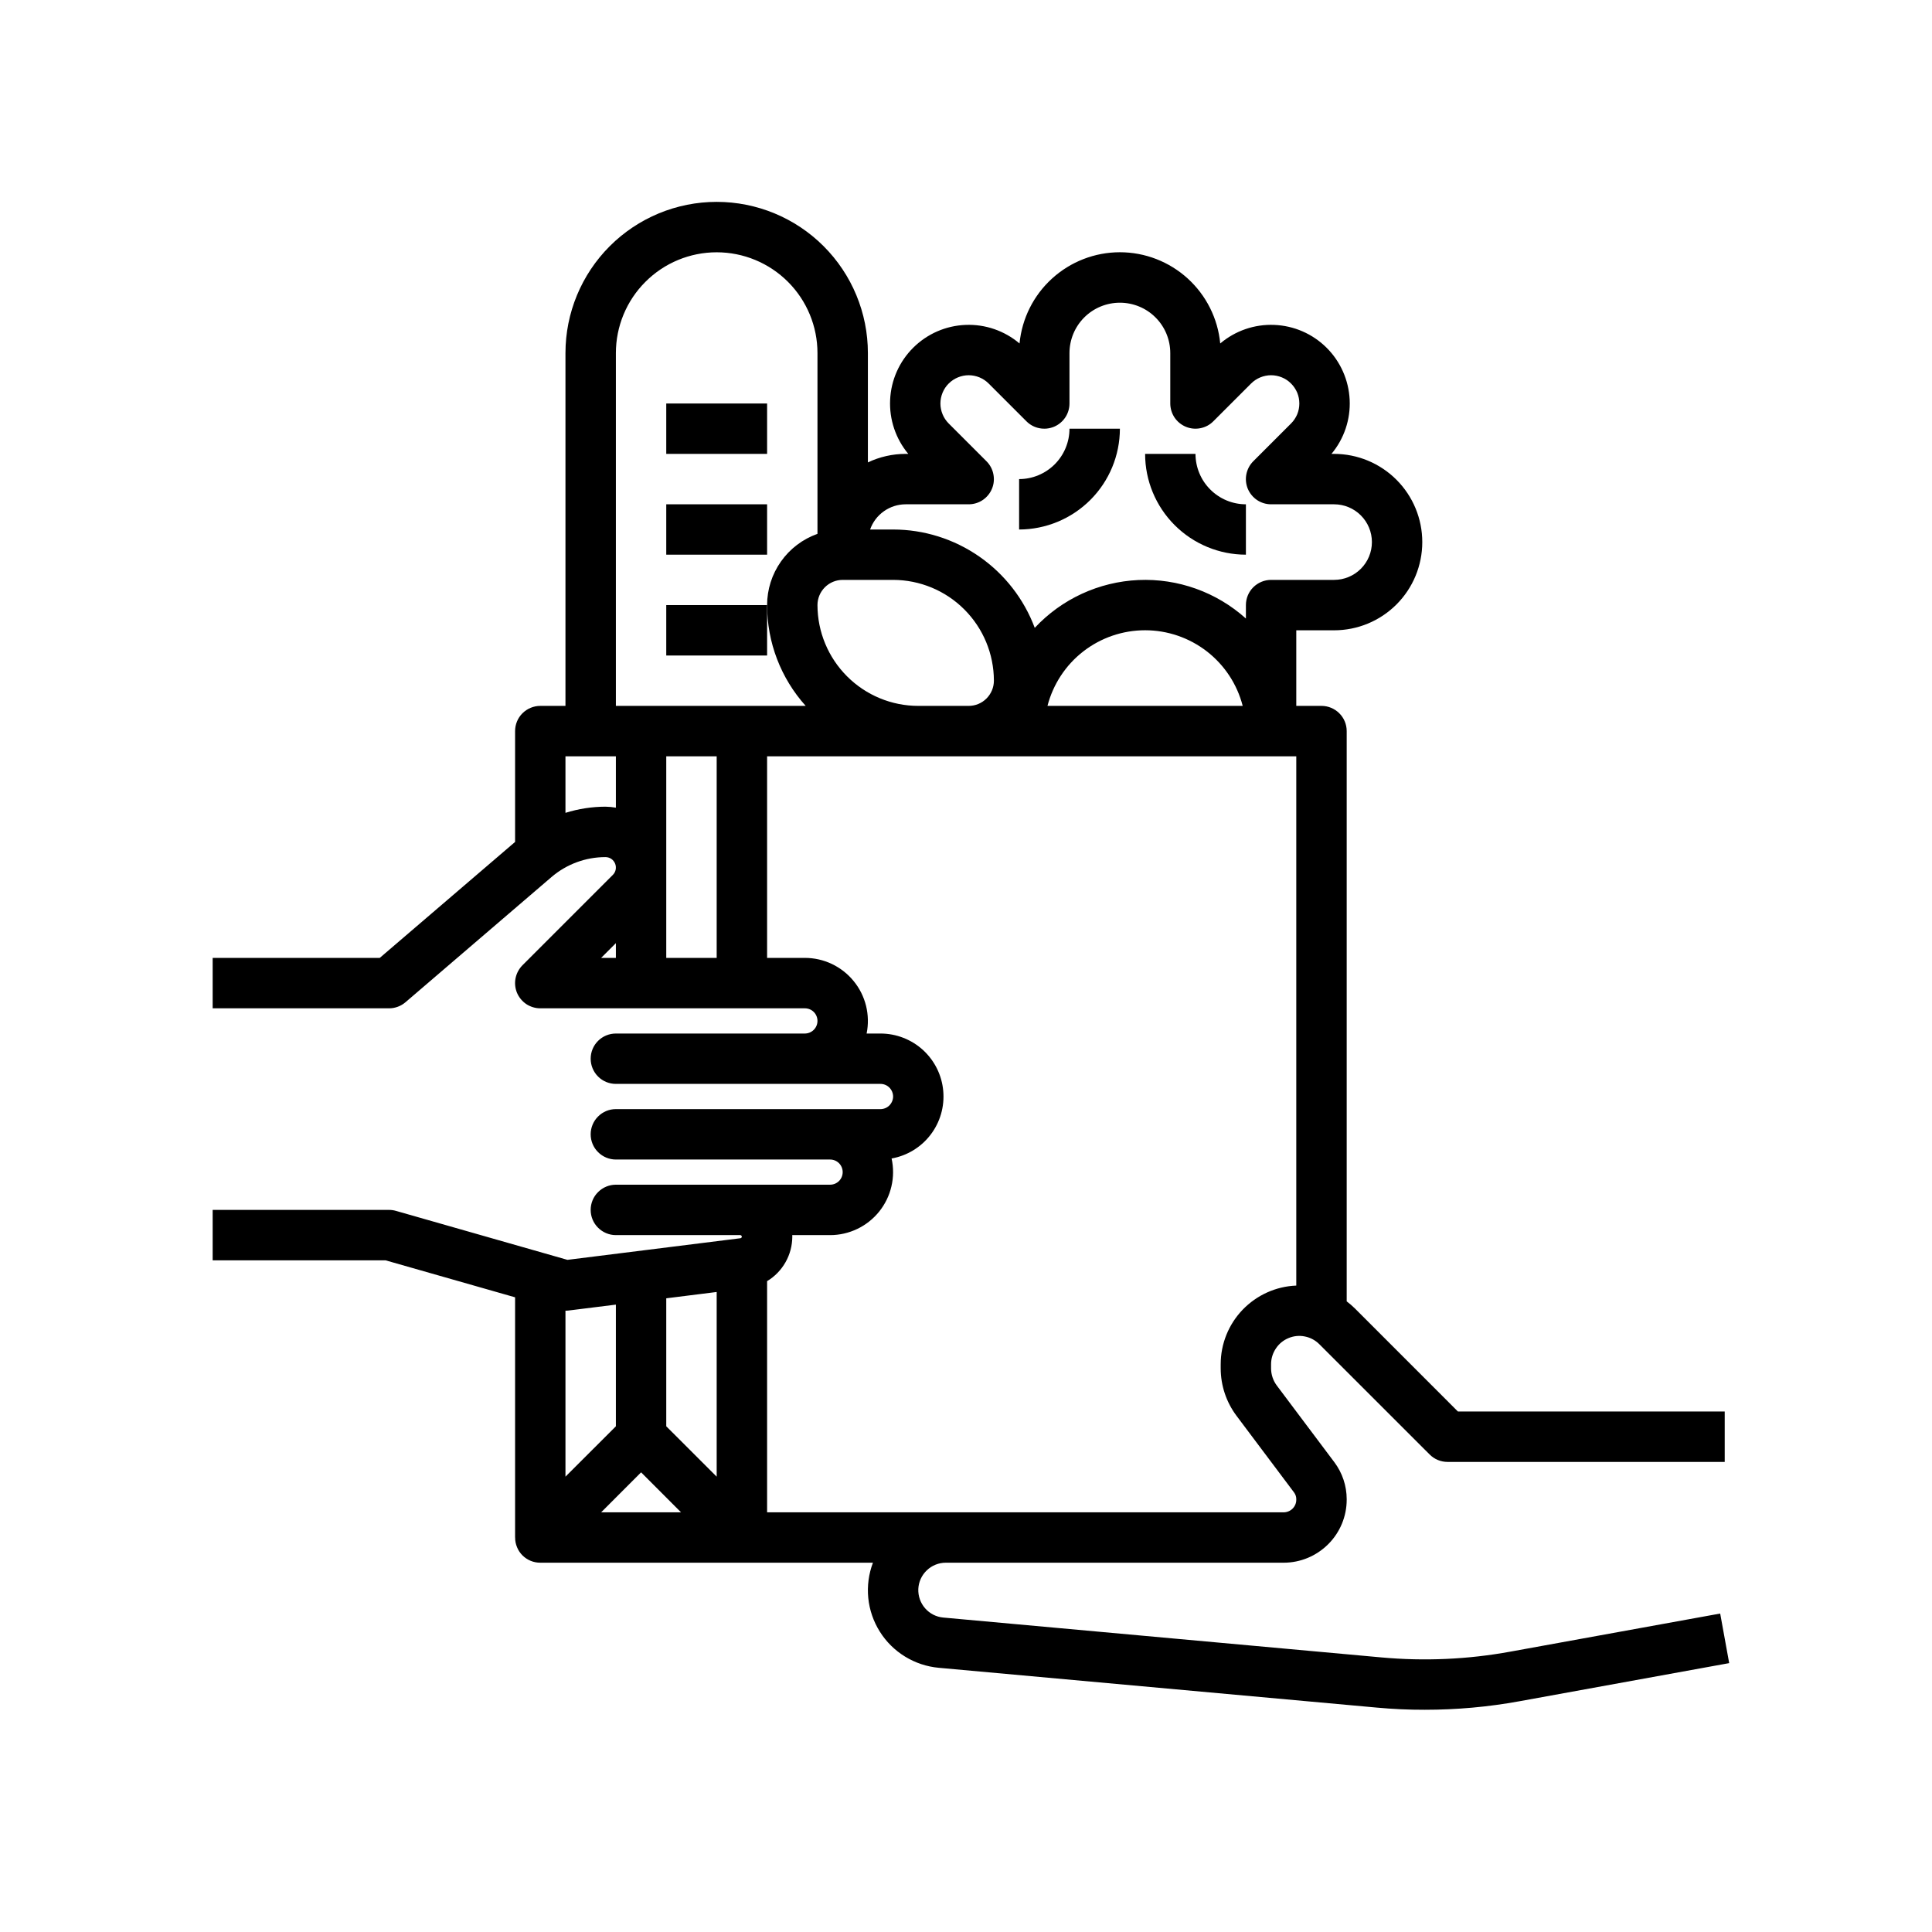 <svg width="41" height="41" viewBox="0 0 41 41" fill="none" xmlns="http://www.w3.org/2000/svg">
<g filter="url(#filter0_d)">
<path d="M16.279 4.563H14.139V5.632H16.279V4.563Z" fill="black"/>
<path d="M16.279 6.702H14.139V7.771H16.279V6.702Z" fill="black"/>
<path d="M16.279 8.841H14.139V9.911H16.279V8.841Z" fill="black"/>
<path d="M23.766 5.098H22.696C22.696 5.381 22.583 5.653 22.383 5.853C22.182 6.054 21.91 6.167 21.627 6.167V7.237C22.194 7.236 22.738 7.01 23.139 6.609C23.54 6.208 23.765 5.665 23.766 5.098Z" fill="black"/>
<path d="M26.44 7.771V6.702C26.156 6.702 25.884 6.589 25.684 6.388C25.483 6.188 25.371 5.916 25.37 5.632H24.301C24.301 6.199 24.527 6.743 24.928 7.144C25.329 7.545 25.873 7.771 26.44 7.771Z" fill="black"/>
<path d="M32.054 31.05C31.152 31.215 30.231 31.256 29.317 31.173L20.018 30.327C19.869 30.314 19.73 30.243 19.632 30.13C19.533 30.017 19.482 29.87 19.488 29.72C19.495 29.57 19.559 29.429 19.668 29.325C19.776 29.221 19.921 29.163 20.071 29.163H27.242C27.596 29.163 27.936 29.021 28.187 28.77C28.438 28.52 28.579 28.18 28.579 27.825V27.812C28.578 27.531 28.487 27.258 28.319 27.033L27.094 25.401C27.017 25.297 26.975 25.171 26.974 25.041V24.95C26.974 24.831 27.01 24.715 27.076 24.617C27.141 24.518 27.235 24.441 27.345 24.396C27.454 24.35 27.575 24.338 27.691 24.362C27.808 24.385 27.914 24.442 27.998 24.526L30.34 26.867C30.39 26.917 30.448 26.956 30.513 26.983C30.578 27.01 30.648 27.024 30.718 27.024H36.601V25.954H30.939L28.755 23.769C28.7 23.715 28.641 23.663 28.579 23.617V11.515C28.579 11.373 28.523 11.237 28.422 11.137C28.322 11.037 28.186 10.98 28.044 10.98H27.509V9.376H28.311C28.808 9.376 29.284 9.179 29.635 8.828C29.986 8.477 30.183 8.001 30.183 7.504C30.183 7.008 29.986 6.532 29.635 6.181C29.284 5.83 28.808 5.632 28.311 5.632H28.256C28.524 5.311 28.662 4.902 28.642 4.484C28.622 4.067 28.447 3.672 28.151 3.378C27.854 3.083 27.458 2.911 27.04 2.895C26.622 2.878 26.214 3.019 25.895 3.289C25.845 2.759 25.598 2.268 25.205 1.91C24.811 1.552 24.298 1.353 23.766 1.353C23.234 1.353 22.721 1.552 22.327 1.91C21.933 2.268 21.687 2.759 21.636 3.289C21.317 3.019 20.909 2.878 20.491 2.895C20.074 2.911 19.678 3.083 19.381 3.378C19.084 3.672 18.909 4.067 18.89 4.484C18.87 4.902 19.008 5.311 19.275 5.632H19.22C18.942 5.632 18.668 5.694 18.418 5.813V3.493C18.418 2.642 18.08 1.826 17.478 1.224C16.876 0.622 16.06 0.284 15.209 0.284C14.358 0.284 13.542 0.622 12.94 1.224C12.338 1.826 12 2.642 12 3.493V10.98H11.466C11.324 10.98 11.188 11.037 11.087 11.137C10.987 11.237 10.931 11.373 10.931 11.515V13.867L8.059 16.328H4.513V17.398H8.257C8.384 17.398 8.508 17.352 8.605 17.269L11.704 14.612C12.023 14.339 12.429 14.189 12.848 14.189C12.892 14.189 12.935 14.202 12.972 14.226C13.008 14.251 13.036 14.285 13.053 14.326C13.07 14.366 13.074 14.411 13.066 14.454C13.057 14.497 13.036 14.536 13.005 14.567L11.087 16.485C11.013 16.56 10.962 16.655 10.941 16.759C10.92 16.862 10.931 16.97 10.971 17.068C11.012 17.165 11.081 17.249 11.168 17.308C11.256 17.366 11.36 17.398 11.466 17.398H17.081C17.152 17.398 17.22 17.426 17.27 17.476C17.32 17.526 17.348 17.594 17.348 17.665C17.348 17.736 17.32 17.804 17.27 17.854C17.22 17.904 17.152 17.933 17.081 17.933H13.07C12.928 17.933 12.792 17.989 12.692 18.089C12.591 18.189 12.535 18.326 12.535 18.467C12.535 18.609 12.591 18.745 12.692 18.846C12.792 18.946 12.928 19.002 13.07 19.002H18.685C18.756 19.002 18.824 19.03 18.874 19.08C18.924 19.131 18.953 19.199 18.953 19.27C18.953 19.34 18.924 19.408 18.874 19.459C18.824 19.509 18.756 19.537 18.685 19.537H13.07C12.928 19.537 12.792 19.593 12.692 19.694C12.591 19.794 12.535 19.93 12.535 20.072C12.535 20.213 12.591 20.35 12.692 20.45C12.792 20.55 12.928 20.607 13.07 20.607H17.616C17.687 20.607 17.755 20.635 17.805 20.685C17.855 20.735 17.883 20.803 17.883 20.874C17.883 20.945 17.855 21.013 17.805 21.063C17.755 21.113 17.687 21.141 17.616 21.141H13.07C12.928 21.141 12.792 21.198 12.692 21.298C12.591 21.398 12.535 21.534 12.535 21.676C12.535 21.818 12.591 21.954 12.692 22.054C12.792 22.154 12.928 22.211 13.07 22.211H15.71C15.719 22.211 15.726 22.215 15.732 22.221C15.738 22.226 15.742 22.234 15.742 22.242C15.743 22.25 15.74 22.259 15.735 22.265C15.73 22.271 15.723 22.276 15.714 22.277L12.042 22.736L8.404 21.697C8.356 21.683 8.307 21.676 8.257 21.676H4.513V22.746H8.182L10.931 23.531V28.628H10.932C10.931 28.699 10.945 28.768 10.972 28.833C10.998 28.898 11.037 28.957 11.087 29.007C11.137 29.057 11.196 29.096 11.261 29.123C11.326 29.15 11.395 29.163 11.466 29.163H18.525C18.435 29.401 18.401 29.657 18.426 29.911C18.451 30.164 18.535 30.408 18.67 30.624C18.805 30.84 18.989 31.022 19.206 31.155C19.423 31.288 19.668 31.37 19.921 31.393L29.22 32.238C29.558 32.269 29.897 32.285 30.237 32.284C30.91 32.284 31.583 32.224 32.246 32.103L36.696 31.294L36.505 30.242L32.054 31.05ZM17.348 8.841C17.348 8.699 17.405 8.563 17.505 8.463C17.605 8.363 17.741 8.306 17.883 8.306H18.953C19.52 8.307 20.064 8.532 20.465 8.934C20.866 9.335 21.091 9.878 21.092 10.445C21.092 10.587 21.035 10.723 20.935 10.823C20.835 10.924 20.699 10.98 20.557 10.98H19.487C18.92 10.98 18.377 10.754 17.976 10.353C17.575 9.952 17.349 9.408 17.348 8.841ZM19.22 6.702H20.557C20.663 6.702 20.766 6.671 20.854 6.612C20.942 6.553 21.011 6.469 21.051 6.372C21.092 6.274 21.102 6.167 21.081 6.063C21.061 5.959 21.01 5.864 20.935 5.789L20.133 4.987C20.077 4.931 20.033 4.865 20.003 4.792C19.973 4.719 19.957 4.641 19.957 4.563C19.957 4.484 19.973 4.406 20.003 4.333C20.033 4.261 20.077 4.194 20.133 4.139C20.189 4.083 20.255 4.039 20.328 4.009C20.4 3.979 20.478 3.963 20.557 3.963C20.636 3.963 20.714 3.979 20.787 4.009C20.859 4.039 20.925 4.083 20.981 4.139L21.783 4.941C21.858 5.016 21.953 5.067 22.057 5.087C22.161 5.108 22.268 5.097 22.366 5.057C22.464 5.016 22.547 4.948 22.606 4.86C22.665 4.772 22.696 4.668 22.696 4.563V3.493C22.696 3.209 22.809 2.937 23.009 2.737C23.21 2.536 23.482 2.424 23.766 2.424C24.049 2.424 24.322 2.536 24.522 2.737C24.723 2.937 24.835 3.209 24.835 3.493V4.563C24.835 4.668 24.867 4.772 24.925 4.86C24.984 4.948 25.068 5.016 25.166 5.057C25.263 5.097 25.371 5.108 25.474 5.087C25.578 5.067 25.674 5.016 25.748 4.941L26.55 4.139C26.606 4.083 26.672 4.039 26.745 4.009C26.818 3.979 26.896 3.963 26.974 3.963C27.053 3.963 27.131 3.979 27.204 4.009C27.277 4.039 27.343 4.083 27.398 4.139C27.454 4.194 27.498 4.261 27.529 4.333C27.559 4.406 27.574 4.484 27.574 4.563C27.574 4.641 27.559 4.719 27.529 4.792C27.498 4.865 27.454 4.931 27.398 4.987L26.596 5.789C26.521 5.864 26.471 5.959 26.45 6.063C26.429 6.167 26.44 6.274 26.48 6.372C26.521 6.469 26.589 6.553 26.677 6.612C26.765 6.671 26.869 6.702 26.974 6.702H28.311C28.524 6.702 28.728 6.786 28.879 6.937C29.029 7.087 29.114 7.291 29.114 7.504C29.114 7.717 29.029 7.921 28.879 8.071C28.728 8.222 28.524 8.306 28.311 8.306H26.974C26.833 8.306 26.697 8.363 26.596 8.463C26.496 8.563 26.44 8.699 26.44 8.841V9.126C25.816 8.565 24.997 8.272 24.159 8.309C23.321 8.347 22.531 8.711 21.959 9.324C21.73 8.712 21.319 8.184 20.782 7.811C20.245 7.438 19.607 7.237 18.953 7.237H18.465C18.52 7.08 18.622 6.945 18.758 6.849C18.893 6.754 19.054 6.702 19.22 6.702ZM26.372 10.98H22.229C22.348 10.521 22.615 10.114 22.99 9.823C23.365 9.533 23.826 9.375 24.301 9.375C24.775 9.375 25.236 9.533 25.611 9.823C25.986 10.114 26.254 10.521 26.372 10.98ZM13.07 3.493C13.07 2.926 13.295 2.382 13.697 1.981C14.098 1.579 14.642 1.354 15.209 1.354C15.776 1.354 16.32 1.579 16.722 1.981C17.123 2.382 17.348 2.926 17.348 3.493V7.329C17.036 7.44 16.765 7.644 16.574 7.915C16.382 8.186 16.279 8.509 16.279 8.841C16.278 9.631 16.57 10.393 17.098 10.98H13.07V3.493ZM14.139 12.05H15.209V16.328H14.139V12.05ZM12.848 13.119C12.561 13.12 12.275 13.164 12 13.25V12.05H13.07V13.14C12.997 13.127 12.923 13.12 12.848 13.119ZM13.07 16.015V16.328H12.757L13.07 16.015ZM14.139 23.552L15.209 23.418V27.337L14.139 26.268V23.552ZM12.067 23.811L13.07 23.686V26.268L12 27.337V23.815C12.023 23.815 12.045 23.814 12.067 23.811ZM12.757 28.094L13.605 27.245L14.453 28.094H12.757ZM16.279 23.188C16.442 23.09 16.576 22.952 16.67 22.786C16.764 22.621 16.813 22.434 16.814 22.244C16.814 22.233 16.814 22.222 16.813 22.211H17.616C17.816 22.211 18.013 22.166 18.194 22.079C18.374 21.993 18.532 21.867 18.658 21.711C18.783 21.555 18.872 21.373 18.917 21.178C18.963 20.983 18.964 20.781 18.921 20.585C19.25 20.526 19.545 20.347 19.748 20.081C19.951 19.816 20.047 19.484 20.017 19.151C19.988 18.818 19.834 18.509 19.588 18.283C19.341 18.058 19.019 17.933 18.685 17.933H18.391C18.431 17.738 18.426 17.538 18.379 17.345C18.331 17.153 18.242 16.973 18.116 16.82C17.991 16.666 17.833 16.543 17.654 16.457C17.475 16.372 17.279 16.328 17.081 16.328H16.279V12.05H27.509V23.282C27.078 23.299 26.671 23.483 26.372 23.793C26.073 24.104 25.905 24.518 25.905 24.95V25.041C25.906 25.403 26.023 25.754 26.239 26.043L27.464 27.675C27.493 27.715 27.509 27.763 27.509 27.812V27.825C27.51 27.896 27.482 27.964 27.431 28.015C27.381 28.065 27.313 28.093 27.242 28.094H16.279V23.188Z" fill="black"/>
</g>
<defs>
<filter id="filter0_d" x="0.513" y="0.284" width="40.183" height="40" filterUnits="userSpaceOnUse" color-interpolation-filters="sRGB">
<feFlood flood-opacity="0" result="BackgroundImageFix"/>
<feColorMatrix in="SourceAlpha" type="matrix" values="0 0 0 0 0 0 0 0 0 0 0 0 0 0 0 0 0 0 127 0"/>
<feOffset dy="4"/>
<feGaussianBlur stdDeviation="2"/>
<feColorMatrix type="matrix" values="0 0 0 0 0 0 0 0 0 0 0 0 0 0 0 0 0 0 0.25 0"/>
<feBlend mode="normal" in2="BackgroundImageFix" result="effect1_dropShadow"/>
<feBlend mode="normal" in="SourceGraphic" in2="effect1_dropShadow" result="shape"/>
</filter>
</defs>
</svg>
